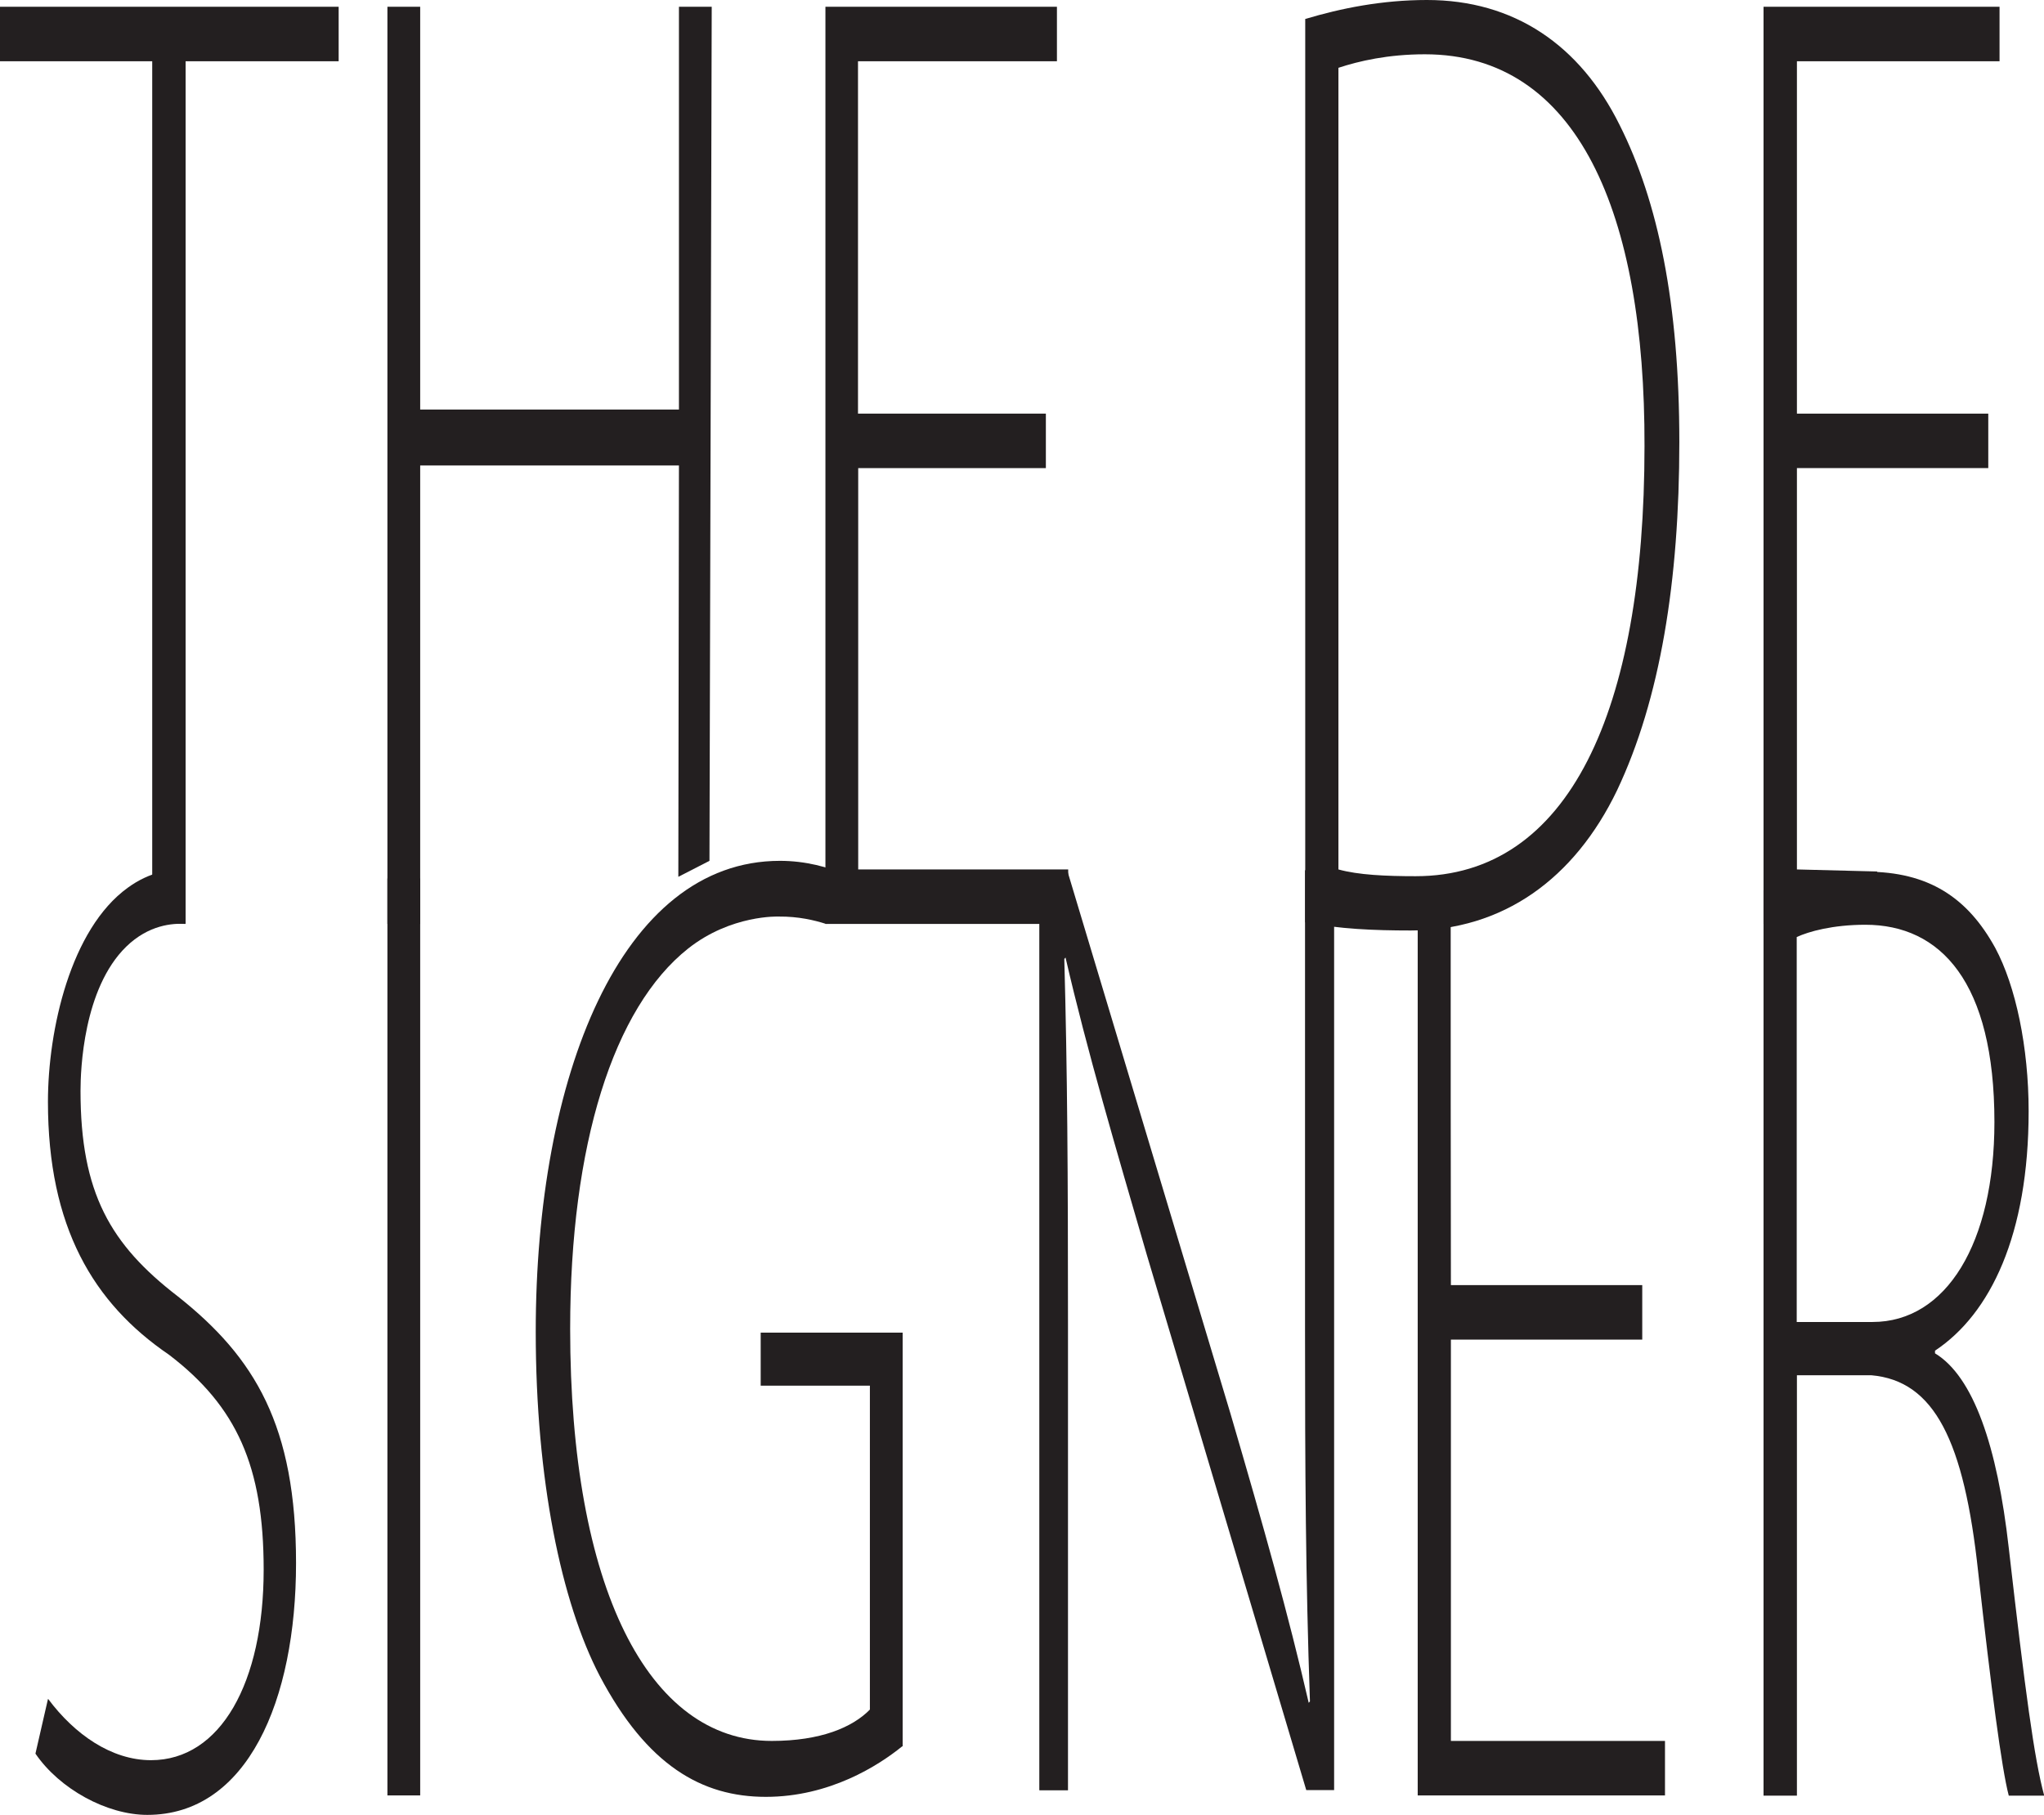 <?xml version="1.0" encoding="UTF-8"?><svg id="Layer_1" xmlns="http://www.w3.org/2000/svg" viewBox="0 0 99.77 88.58"><defs><style>.cls-1{fill:#231f20;}</style></defs><path class="cls-1" d="M7.43,2.99H0V.33H16.53V2.99h-7.47V45.09h-1.63V2.99Z"/><path class="cls-1" d="M20.51,.33V19.99h12.63V.33h1.6c-.04,13.9-.07,27.79-.11,41.69-.51,.26-1.01,.52-1.52,.78,.01-6.69,.02-13.39,.03-20.08h-12.63v22.38h-1.6V.33h1.6Z"/><path class="cls-1" d="M51.06,22.85h-9.17v19.59h10.25v2.66h-11.85V.33h11.3V2.99h-9.71V20.19h9.17v2.66Z"/><path class="cls-1" d="M63.7,.93c1.76-.53,3.77-.93,5.95-.93,4.25,0,7.47,2.19,9.41,6.11,1.87,3.72,2.91,8.7,2.91,15.47s-.93,12.55-3.04,17c-2.08,4.32-5.57,6.84-10.07,6.84-1.8,0-3.49-.07-5.15-.4V.93Zm1.63,41.51c.97,.27,2.32,.33,3.77,.33,7.47,0,11.17-8.04,11.17-20.99,.03-11.36-3.25-19.13-10.72-19.13-1.8,0-3.22,.33-4.22,.66V42.44Z"/><path class="cls-1" d="M97.05,22.85h-9.34v19.59c1.3,.03,2.61,.07,3.91,.1,.24,.83,.48,1.65,.72,2.48-2.09,.03-4.17,.05-6.26,.08V.33h11.52V2.99h-9.89V20.19h9.34v2.66Z"/><path class="cls-1" d="M2.35,82.93c1.29,1.73,3.09,2.99,5.02,2.99,3.4,0,5.5-3.79,5.5-9.3,0-5.05-1.32-7.97-4.62-10.49-3.7-2.52-5.91-6.24-5.91-12.35,0-3.5,1.1-8.43,3.9-10.45,1.07-.78,2.1-.91,2.75-.9,.02,.89,.04,1.78,.06,2.67-.62-.04-1.79,.04-2.89,1.11-2.1,2.05-2.23,6.03-2.23,7.04,0,4.98,1.46,7.5,4.75,10.03,3.77,2.99,5.77,6.31,5.77,13.02s-2.38,12.29-7.26,12.29c-1.97,0-4.28-1.26-5.46-2.99l.61-2.66Z"/><path class="cls-1" d="M20.51,42.88v44.76h-1.6V42.88h1.6Z"/><path class="cls-1" d="M44.03,85.25c-1.15,.93-3.53,2.46-6.65,2.46s-5.8-1.53-8.11-5.91c-1.87-3.59-3.12-9.56-3.12-16.8,0-12.42,4.14-22.98,11.92-22.98,2.48,0,4.45,1.2,5.33,1.99-1.03,.36-2.05,.73-3.08,1.09-.56-.18-1.35-.37-2.31-.36,0,0-2.32-.1-4.42,1.56-3.65,2.89-5.76,9.58-5.76,18.56,0,12.62,3.8,20.12,9.84,20.12,2.38,0,3.94-.66,4.79-1.53v-15.81h-5.33v-2.59h6.93v20.19Z"/><path class="cls-1" d="M50.73,87.38V42.48h1.36l7.97,26.52c1.64,5.6,2.82,9.79,3.82,14.12l.06-.07c-.21-6.06-.24-11.19-.24-18.25v-22.32h1.42v44.9h-1.36l-7.78-26.12c-1.51-5.2-2.91-9.93-3.97-14.52l-.06,.07c.15,5.53,.18,10.39,.18,17.86v22.72h-1.39Z"/><path class="cls-1" d="M80.16,65.39h-9.34v19.59h10.45v2.66h-12.07V42.88h6.52l-4.91,2.36c0,5.83,0,11.66,.01,17.49h9.34v2.66Z"/><path class="cls-1" d="M86.07,43.48c1.42-.6,3.42-.93,5.02-.93,3.04,0,4.95,1.26,6.3,3.72,1,1.86,1.63,4.85,1.63,7.97,0,6.04-1.87,9.9-4.57,11.69v.13c1.87,1.13,3.04,4.52,3.6,9.5,.8,6.97,1.24,10.29,1.73,12.09h-1.73c-.35-1.33-.86-5.25-1.49-10.89-.69-6.44-2.14-9.36-5.22-9.63h-3.63v20.52h-1.63V43.48Zm1.63,21.05h3.7c3.6,0,5.95-3.85,5.95-9.76,0-6.84-2.63-9.63-6.3-9.63-1.59,0-2.77,.33-3.35,.6v18.8Z"/></svg>